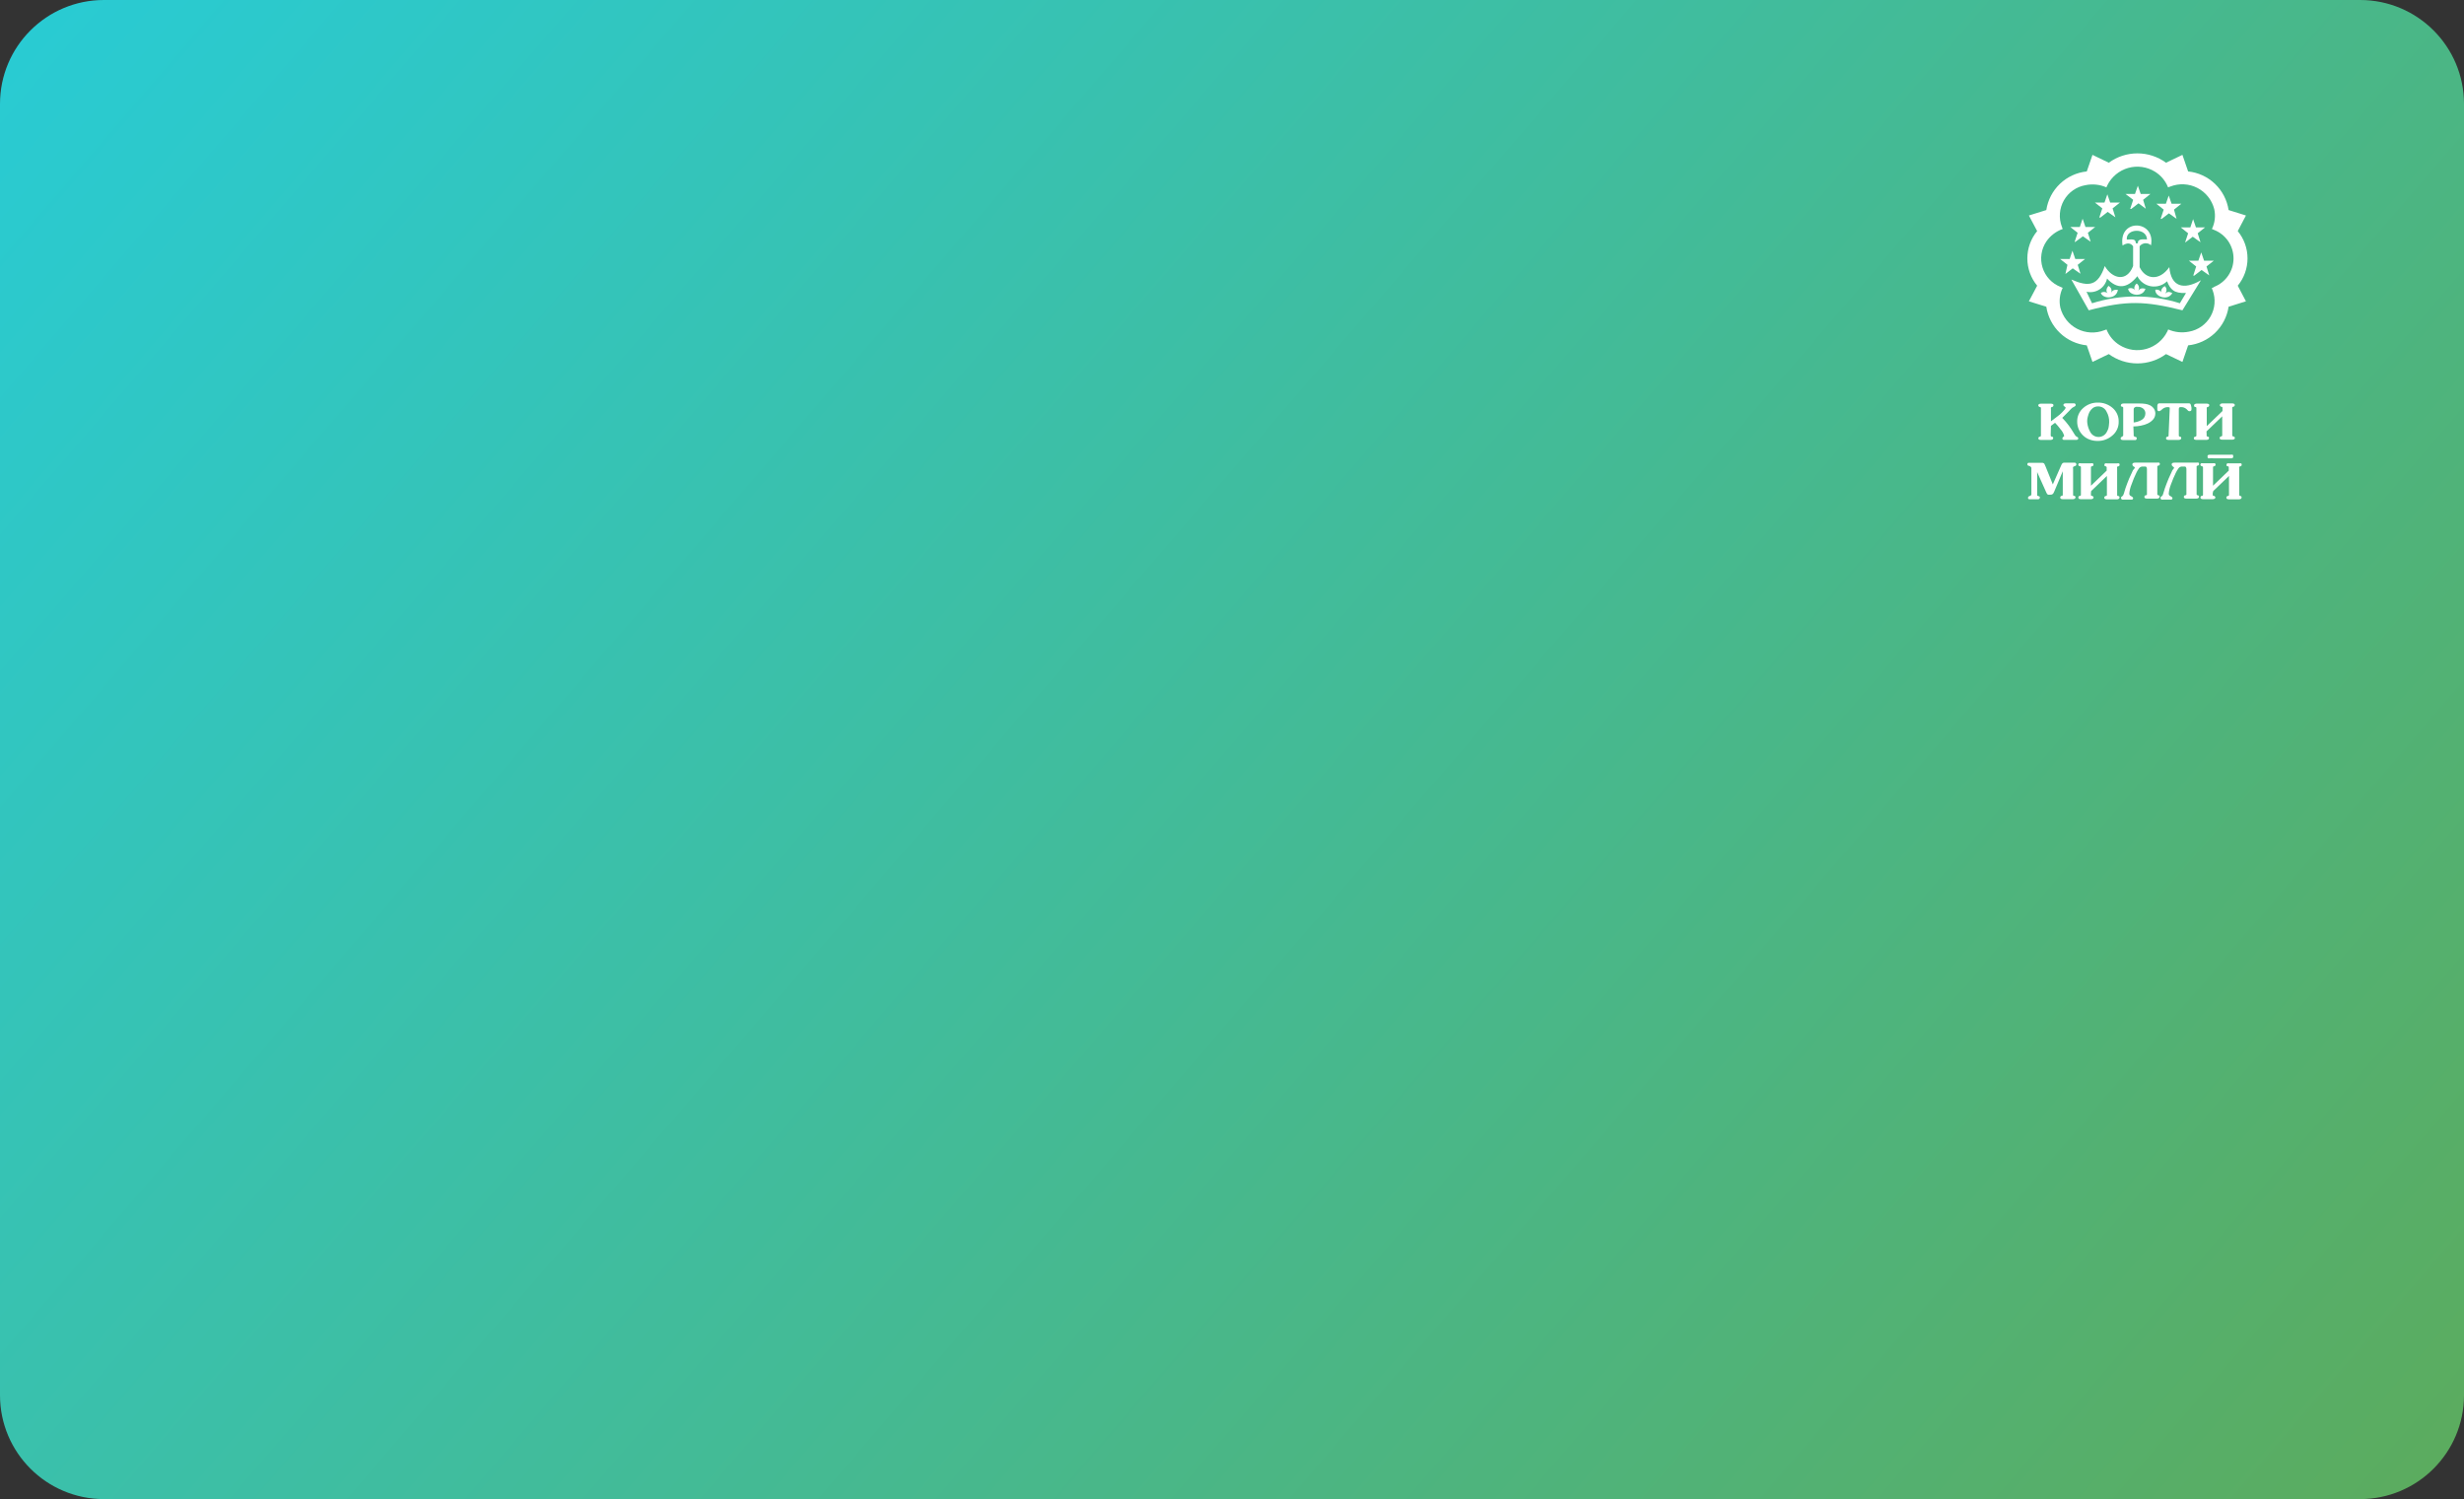 <svg width="332" height="202" viewBox="0 0 332 202" fill="none" xmlns="http://www.w3.org/2000/svg">
<rect x="0" y="0" width="332" height="202" fill="#333333" stroke="none"/>
<path d="M0 14C0 6.268 6.268 0 14 0H318C325.732 0 332 6.268 332 14V188C332 195.732 325.732 202 318 202H14C6.268 202 0 195.732 0 188V14Z" fill="url(#paint0_linear_150_4762)"/>
<path fill-rule="evenodd" clip-rule="evenodd" d="M276.315 58.46V58.727C276.337 58.775 276.375 58.813 276.423 58.836C276.46 58.829 276.497 58.832 276.532 58.846C276.569 58.865 276.603 58.892 276.63 58.924C276.652 58.982 276.652 59.046 276.63 59.104C276.626 59.131 276.614 59.156 276.597 59.176C276.58 59.197 276.557 59.213 276.532 59.222C276.456 59.263 276.371 59.283 276.285 59.281H274.994C274.906 59.283 274.819 59.266 274.738 59.231C274.707 59.214 274.683 59.188 274.667 59.156C274.651 59.124 274.645 59.089 274.65 59.053C274.648 59.024 274.653 58.994 274.665 58.966C274.677 58.939 274.696 58.914 274.719 58.895C274.749 58.871 274.782 58.851 274.818 58.837C274.843 58.828 274.871 58.828 274.896 58.837C274.939 58.81 274.973 58.773 274.995 58.728V55.102C275.001 55.05 275.001 54.997 274.995 54.944C274.985 54.921 274.97 54.9 274.952 54.883C274.933 54.866 274.911 54.853 274.886 54.846H274.808L274.69 54.757C274.673 54.741 274.659 54.721 274.651 54.699C274.642 54.676 274.639 54.653 274.641 54.629C274.636 54.593 274.643 54.556 274.661 54.524C274.679 54.492 274.706 54.467 274.74 54.453C274.816 54.413 274.9 54.393 274.986 54.394H276.335C276.42 54.393 276.504 54.41 276.582 54.443C276.651 54.443 276.68 54.531 276.68 54.631C276.681 54.659 276.676 54.687 276.664 54.713C276.652 54.738 276.634 54.761 276.612 54.778L276.513 54.847H276.434C276.398 54.865 276.367 54.892 276.346 54.926C276.328 54.983 276.328 55.045 276.346 55.102V56.771L277.509 55.882L277.845 55.566L278.101 55.29C278.203 55.197 278.28 55.082 278.328 54.954C278.328 54.895 278.279 54.836 278.181 54.778C278.137 54.761 278.098 54.731 278.07 54.692C278.042 54.654 278.026 54.608 278.023 54.56C278.024 54.528 278.033 54.495 278.05 54.468C278.068 54.44 278.093 54.417 278.122 54.402C278.193 54.37 278.271 54.353 278.349 54.353H279.512C279.562 54.366 279.605 54.396 279.636 54.437C279.666 54.479 279.682 54.529 279.68 54.58C279.678 54.608 279.669 54.634 279.656 54.658C279.642 54.682 279.623 54.703 279.601 54.718C279.559 54.766 279.504 54.8 279.443 54.817C279.282 54.894 279.138 55.001 279.019 55.133L278.782 55.39L277.866 56.309C278.185 56.633 278.482 56.98 278.753 57.346C279 57.681 279.246 58.066 279.502 58.491L279.631 58.689C279.683 58.756 279.751 58.81 279.828 58.847L279.974 58.935C280.011 58.979 280.029 59.036 280.023 59.093C280.023 59.172 279.965 59.232 279.856 59.27H278.328C278.233 59.283 278.137 59.283 278.042 59.27C277.996 59.262 277.954 59.238 277.925 59.201C277.896 59.165 277.881 59.119 277.884 59.072C277.889 59.033 277.902 58.995 277.922 58.961C277.942 58.927 277.969 58.898 278.001 58.875C278.09 58.816 278.13 58.766 278.13 58.736C278.038 58.4 277.865 58.092 277.627 57.838C277.405 57.53 277.161 57.24 276.897 56.968L276.345 57.383L276.315 58.46Z" fill="white"/>
<path fill-rule="evenodd" clip-rule="evenodd" d="M284.19 56.922C284.213 56.42 284.094 55.922 283.845 55.485C283.745 55.264 283.582 55.078 283.377 54.95C283.171 54.822 282.933 54.757 282.691 54.764C282.446 54.761 282.205 54.834 282.001 54.971C281.811 55.117 281.653 55.303 281.538 55.514C281.444 55.706 281.371 55.908 281.321 56.117C281.235 56.404 281.208 56.706 281.243 57.005C281.292 57.41 281.419 57.803 281.617 58.161C281.719 58.376 281.881 58.558 282.082 58.686C282.284 58.813 282.517 58.881 282.756 58.881C282.994 58.881 283.227 58.813 283.429 58.686C283.631 58.558 283.792 58.376 283.894 58.161C284.112 57.744 284.136 57.623 284.19 56.922ZM280.68 58.685C280.427 58.445 280.225 58.156 280.088 57.834C279.95 57.514 279.88 57.168 279.881 56.819C279.872 56.471 279.94 56.127 280.08 55.809C280.22 55.492 280.428 55.209 280.69 54.982C281.231 54.496 281.936 54.235 282.662 54.251C283.383 54.236 284.084 54.485 284.634 54.952C284.904 55.181 285.12 55.467 285.265 55.79C285.41 56.113 285.481 56.464 285.472 56.819C285.481 57.171 285.411 57.522 285.265 57.843C285.12 58.164 284.904 58.449 284.634 58.675C284.077 59.168 283.355 59.432 282.613 59.416C282.249 59.418 281.889 59.354 281.548 59.228C281.224 59.109 280.928 58.924 280.68 58.685Z" fill="white"/>
<path fill-rule="evenodd" clip-rule="evenodd" d="M287.491 56.927C287.858 56.891 288.213 56.78 288.536 56.601C288.694 56.52 288.827 56.397 288.92 56.245C289.014 56.094 289.065 55.92 289.068 55.742C289.076 55.617 289.056 55.491 289.008 55.374C288.96 55.258 288.886 55.154 288.792 55.071C288.581 54.899 288.315 54.811 288.043 54.824H287.767C287.703 54.845 287.643 54.879 287.591 54.922C287.562 54.949 287.538 54.98 287.521 55.016C287.504 55.052 287.495 55.09 287.493 55.13V56.908L287.491 56.927ZM287.491 58.468V58.715L287.549 58.794L287.725 58.873C287.76 58.873 287.793 58.882 287.823 58.899C287.852 58.917 287.876 58.942 287.893 58.971C287.902 58.993 287.907 59.017 287.907 59.041C287.907 59.065 287.902 59.088 287.893 59.11C287.894 59.153 287.88 59.196 287.853 59.23C287.826 59.264 287.789 59.288 287.746 59.297C287.658 59.306 287.569 59.306 287.48 59.297H286.08C285.992 59.299 285.905 59.282 285.824 59.248C285.793 59.231 285.768 59.204 285.753 59.173C285.737 59.141 285.731 59.105 285.736 59.07C285.734 59.04 285.739 59.01 285.751 58.983C285.763 58.955 285.782 58.931 285.805 58.912L285.904 58.853L285.982 58.804C286.021 58.777 286.054 58.743 286.081 58.705V55.072C286.088 55.019 286.088 54.966 286.081 54.914C286.071 54.889 286.056 54.867 286.038 54.848C286.019 54.83 285.997 54.815 285.972 54.805H285.894L285.776 54.726C285.767 54.706 285.763 54.684 285.763 54.662C285.763 54.639 285.767 54.618 285.776 54.597C285.773 54.563 285.781 54.528 285.799 54.498C285.816 54.467 285.843 54.444 285.875 54.429C285.951 54.39 286.036 54.37 286.122 54.371H288.32C288.564 54.37 288.808 54.386 289.05 54.42C289.276 54.449 289.496 54.516 289.701 54.617C289.905 54.721 290.081 54.874 290.213 55.062C290.344 55.257 290.413 55.488 290.411 55.723C290.409 56.026 290.297 56.318 290.095 56.543C289.889 56.771 289.637 56.953 289.356 57.077C289.063 57.208 288.755 57.304 288.439 57.363C288.114 57.428 287.784 57.461 287.453 57.462L287.491 58.468Z" fill="white"/>
<path fill-rule="evenodd" clip-rule="evenodd" d="M292.344 55.222V55.133C292.359 55.062 292.359 54.988 292.344 54.916C292.267 54.88 292.183 54.86 292.097 54.858C291.817 54.853 291.546 54.956 291.338 55.144C291.23 55.264 291.095 55.355 290.944 55.41C290.768 55.41 290.678 55.331 290.678 55.154V54.737C290.672 54.708 290.672 54.678 290.678 54.649C290.69 54.56 290.723 54.475 290.776 54.402C290.809 54.374 290.85 54.357 290.893 54.353H294.956C295.012 54.353 295.067 54.37 295.114 54.402C295.167 54.476 295.204 54.56 295.222 54.649L295.281 54.936V55.153C295.281 55.329 295.193 55.41 295.015 55.41C294.837 55.41 294.818 55.322 294.62 55.133C294.414 54.944 294.141 54.844 293.861 54.857C293.778 54.847 293.694 54.868 293.625 54.915C293.59 54.982 293.573 55.057 293.575 55.133V58.727C293.598 58.775 293.636 58.814 293.684 58.836H293.763L293.891 58.924C293.908 58.965 293.908 59.012 293.891 59.053C293.892 59.087 293.883 59.121 293.865 59.15C293.848 59.18 293.823 59.204 293.793 59.221C293.717 59.262 293.632 59.282 293.546 59.279H292.197C292.109 59.281 292.022 59.264 291.941 59.23C291.91 59.213 291.886 59.187 291.87 59.155C291.854 59.124 291.848 59.088 291.853 59.054C291.851 59.024 291.856 58.994 291.868 58.966C291.88 58.939 291.898 58.914 291.922 58.895L292.02 58.837H292.099C292.144 58.813 292.179 58.775 292.198 58.728V58.57L292.344 55.222Z" fill="white"/>
<path fill-rule="evenodd" clip-rule="evenodd" d="M297.321 58.456V58.722C297.343 58.77 297.381 58.808 297.429 58.831H297.508L297.636 58.919C297.653 58.96 297.653 59.006 297.636 59.047C297.637 59.082 297.628 59.115 297.61 59.145C297.593 59.175 297.568 59.199 297.538 59.215C297.462 59.256 297.377 59.276 297.291 59.274H295.942C295.854 59.276 295.766 59.259 295.685 59.224C295.655 59.207 295.63 59.181 295.614 59.149C295.598 59.117 295.592 59.082 295.597 59.047C295.595 59.017 295.601 58.987 295.613 58.959C295.625 58.932 295.643 58.907 295.666 58.889L295.765 58.83H295.844C295.888 58.806 295.923 58.768 295.942 58.721V55.098C295.948 55.045 295.948 54.992 295.942 54.94C295.932 54.916 295.918 54.895 295.899 54.879C295.88 54.861 295.858 54.849 295.834 54.841H295.752L295.635 54.753C295.626 54.733 295.621 54.711 295.621 54.689C295.621 54.666 295.626 54.645 295.635 54.624C295.63 54.588 295.637 54.551 295.654 54.519C295.672 54.487 295.7 54.461 295.734 54.447C295.81 54.407 295.895 54.387 295.98 54.388H297.33C297.415 54.386 297.499 54.403 297.576 54.437C297.645 54.437 297.675 54.525 297.675 54.625C297.676 54.653 297.67 54.681 297.658 54.707C297.646 54.732 297.628 54.755 297.606 54.772L297.507 54.841H297.428C297.392 54.859 297.362 54.886 297.34 54.92C297.323 54.977 297.323 55.039 297.34 55.096V57.418L299.46 55.383V55.068C299.467 55.016 299.467 54.962 299.46 54.91C299.45 54.887 299.435 54.866 299.417 54.849C299.398 54.832 299.376 54.819 299.352 54.811H299.273L299.156 54.723C299.138 54.707 299.125 54.687 299.116 54.665C299.108 54.642 299.104 54.618 299.106 54.595C299.102 54.557 299.111 54.52 299.13 54.488C299.15 54.456 299.18 54.431 299.215 54.418C299.287 54.379 299.369 54.358 299.452 54.36H300.763C300.851 54.359 300.938 54.376 301.019 54.409C301.048 54.426 301.072 54.45 301.089 54.478C301.106 54.507 301.116 54.539 301.118 54.572C301.12 54.605 301.114 54.638 301.1 54.668C301.086 54.698 301.065 54.725 301.039 54.745L300.94 54.814H300.862C300.825 54.832 300.795 54.859 300.774 54.893C300.76 54.951 300.76 55.012 300.774 55.071V58.695C300.792 58.742 300.827 58.781 300.872 58.804H300.951C300.999 58.825 301.043 58.855 301.079 58.892C301.096 58.909 301.109 58.929 301.118 58.951C301.126 58.973 301.13 58.997 301.129 59.02C301.127 59.056 301.116 59.09 301.097 59.119C301.078 59.149 301.051 59.173 301.02 59.189C300.944 59.23 300.859 59.25 300.774 59.247H299.424C299.339 59.249 299.255 59.233 299.178 59.198C299.144 59.183 299.116 59.158 299.098 59.126C299.08 59.094 299.073 59.057 299.079 59.02C299.077 58.99 299.082 58.96 299.094 58.933C299.106 58.905 299.125 58.881 299.148 58.862L299.247 58.803H299.325C299.37 58.78 299.405 58.741 299.424 58.695V56.097L297.304 58.132L297.321 58.456Z" fill="white"/>
<path fill-rule="evenodd" clip-rule="evenodd" d="M277.734 62.687C277.773 62.583 277.833 62.489 277.91 62.41C277.997 62.352 278.102 62.328 278.206 62.341H279.526C279.558 62.34 279.59 62.345 279.62 62.356C279.65 62.367 279.677 62.385 279.7 62.407C279.723 62.429 279.741 62.456 279.754 62.485C279.766 62.514 279.773 62.546 279.773 62.578C279.772 62.612 279.764 62.646 279.749 62.677C279.734 62.708 279.712 62.735 279.685 62.756L279.497 62.835C279.463 62.838 279.429 62.85 279.4 62.869C279.371 62.888 279.347 62.913 279.329 62.944C279.311 63.018 279.311 63.096 279.329 63.171V66.716C279.329 66.716 279.329 66.785 279.438 66.815H279.517C279.564 66.841 279.608 66.874 279.645 66.914C279.659 66.952 279.659 66.993 279.645 67.031C279.645 67.068 279.635 67.104 279.616 67.135C279.596 67.166 279.569 67.191 279.536 67.207C279.464 67.248 279.382 67.268 279.3 67.266H277.939C277.854 67.268 277.77 67.251 277.693 67.217C277.659 67.199 277.632 67.172 277.614 67.138C277.597 67.105 277.59 67.067 277.594 67.029C277.598 66.97 277.623 66.914 277.663 66.871L277.762 66.812H277.841C277.863 66.804 277.884 66.791 277.901 66.774C277.918 66.757 277.931 66.736 277.939 66.714V63.496L276.795 66.222L276.667 66.479C276.623 66.541 276.563 66.59 276.494 66.621C276.425 66.652 276.348 66.664 276.273 66.655C276.161 66.671 276.049 66.671 275.937 66.655C275.849 66.594 275.78 66.508 275.74 66.408L274.488 63.614V66.774L274.664 66.853C274.699 66.852 274.734 66.861 274.765 66.878C274.796 66.895 274.822 66.921 274.84 66.952C274.849 66.972 274.853 66.994 274.853 67.016C274.853 67.038 274.849 67.06 274.84 67.08C274.84 67.179 274.781 67.238 274.664 67.278H273.432C273.407 67.278 273.382 67.272 273.359 67.262C273.336 67.252 273.316 67.237 273.299 67.219C273.282 67.2 273.27 67.178 273.262 67.154C273.255 67.13 273.253 67.105 273.256 67.08C273.255 67.032 273.271 66.984 273.299 66.945C273.327 66.906 273.367 66.877 273.413 66.862L273.63 66.774C273.666 66.739 273.694 66.695 273.709 66.646C273.714 66.613 273.714 66.58 273.709 66.547C273.709 66.547 273.709 66.478 273.709 66.448V63.032C273.694 62.983 273.667 62.939 273.63 62.904C273.566 62.85 273.493 62.811 273.413 62.786L273.246 62.727C273.218 62.71 273.195 62.685 273.181 62.655C273.167 62.626 273.162 62.592 273.167 62.56C273.165 62.516 273.177 62.473 273.202 62.437C273.227 62.401 273.263 62.375 273.305 62.362H275.119C275.181 62.355 275.244 62.364 275.302 62.386C275.361 62.408 275.413 62.444 275.454 62.49C275.454 62.49 275.523 62.637 275.612 62.836L276.598 65.275L277.734 62.687Z" fill="white"/>
<path fill-rule="evenodd" clip-rule="evenodd" d="M281.733 66.439V66.716C281.733 66.716 281.733 66.785 281.831 66.814H281.91C281.957 66.841 282 66.874 282.038 66.913C282.055 66.927 282.069 66.945 282.077 66.966C282.086 66.986 282.089 67.008 282.087 67.031C282.088 67.067 282.078 67.103 282.059 67.135C282.04 67.166 282.012 67.192 281.979 67.208C281.904 67.249 281.819 67.27 281.733 67.267H280.383C280.299 67.269 280.214 67.252 280.137 67.218C280.103 67.2 280.076 67.173 280.059 67.139C280.041 67.106 280.034 67.068 280.038 67.03C280.038 67.001 280.044 66.971 280.056 66.944C280.067 66.916 280.085 66.892 280.107 66.872L280.206 66.813H280.285C280.307 66.805 280.328 66.792 280.345 66.775C280.362 66.758 280.375 66.737 280.383 66.715V63.091C280.394 63.036 280.394 62.979 280.383 62.924C280.383 62.924 280.383 62.855 280.275 62.825H280.196L280.078 62.746C280.059 62.722 280.044 62.695 280.036 62.665C280.028 62.635 280.027 62.604 280.033 62.574C280.038 62.544 280.051 62.515 280.069 62.49C280.087 62.465 280.11 62.444 280.137 62.43C280.215 62.414 280.296 62.414 280.374 62.43H281.723C281.808 62.413 281.895 62.413 281.98 62.43C282.013 62.447 282.041 62.475 282.058 62.508C282.076 62.542 282.083 62.58 282.078 62.617C282.076 62.677 282.052 62.733 282.009 62.776L281.901 62.834H281.822C281.788 62.855 281.758 62.882 281.734 62.913C281.722 62.975 281.722 63.039 281.734 63.101V65.452L283.854 63.417V63.101C283.865 63.046 283.865 62.989 283.854 62.933C283.825 62.893 283.788 62.86 283.746 62.834H283.677L283.548 62.755C283.536 62.71 283.536 62.662 283.548 62.617C283.549 62.581 283.559 62.545 283.578 62.514C283.597 62.482 283.624 62.457 283.657 62.441C283.738 62.424 283.822 62.424 283.903 62.441H285.253C285.334 62.424 285.418 62.424 285.499 62.441C285.568 62.441 285.598 62.529 285.598 62.629C285.599 62.658 285.594 62.688 285.582 62.715C285.57 62.743 285.552 62.767 285.529 62.787L285.43 62.845H285.352C285.314 62.861 285.283 62.889 285.264 62.924C285.247 62.986 285.247 63.05 285.264 63.112V66.736C285.264 66.736 285.264 66.805 285.372 66.835H285.451C285.499 66.861 285.542 66.894 285.579 66.934C285.579 66.934 285.579 66.993 285.579 67.051C285.579 67.088 285.569 67.124 285.55 67.155C285.531 67.186 285.503 67.211 285.471 67.228C285.399 67.269 285.317 67.29 285.234 67.287H283.884C283.796 67.289 283.709 67.272 283.628 67.237C283.595 67.219 283.567 67.192 283.55 67.159C283.532 67.125 283.525 67.087 283.529 67.049C283.534 66.99 283.558 66.934 283.599 66.891L283.707 66.832H283.776C283.823 66.814 283.862 66.779 283.885 66.734V64.136L281.765 66.171L281.733 66.439Z" fill="white"/>
<path fill-rule="evenodd" clip-rule="evenodd" d="M287.64 63.051C287.64 62.982 287.64 62.923 287.473 62.854C287.424 62.823 287.384 62.781 287.357 62.731C287.329 62.681 287.315 62.624 287.315 62.567C287.315 62.42 287.443 62.34 287.709 62.34H290.667C290.752 62.323 290.839 62.323 290.924 62.34C290.957 62.358 290.985 62.385 291.002 62.419C291.02 62.452 291.027 62.49 291.022 62.528C291.022 62.558 291.014 62.588 291.001 62.616C290.987 62.643 290.967 62.667 290.943 62.686L290.845 62.745H290.766C290.732 62.765 290.702 62.792 290.678 62.824C290.666 62.886 290.666 62.949 290.678 63.011V66.636C290.705 66.674 290.738 66.707 290.777 66.735H290.855C290.905 66.758 290.949 66.791 290.984 66.833C290.992 66.852 290.997 66.872 290.997 66.892C290.997 66.912 290.992 66.933 290.984 66.951C290.984 66.988 290.974 67.024 290.955 67.055C290.936 67.087 290.908 67.112 290.875 67.129C290.8 67.17 290.715 67.19 290.629 67.187H289.279C289.194 67.189 289.11 67.173 289.033 67.138C288.999 67.12 288.972 67.093 288.954 67.059C288.937 67.026 288.93 66.988 288.934 66.95C288.934 66.921 288.939 66.891 288.951 66.864C288.963 66.836 288.981 66.812 289.003 66.792L289.102 66.733H289.181C289.203 66.725 289.224 66.712 289.241 66.695C289.258 66.678 289.271 66.657 289.279 66.635V63.248C289.293 63.129 289.262 63.009 289.191 62.912L289.093 62.863C288.988 62.85 288.882 62.85 288.777 62.863H288.639C288.55 62.871 288.464 62.9 288.387 62.946C288.311 62.992 288.245 63.054 288.195 63.129C288.067 63.306 287.955 63.495 287.86 63.692C287.611 64.202 287.394 64.726 287.209 65.263C287.039 65.668 286.936 66.098 286.904 66.537C286.909 66.611 286.936 66.681 286.981 66.739C287.027 66.798 287.089 66.841 287.16 66.862C287.328 66.951 287.417 67.039 287.417 67.129C287.418 67.172 287.404 67.215 287.377 67.249C287.35 67.283 287.312 67.307 287.27 67.317H286.191C286.109 67.331 286.026 67.331 285.944 67.317C285.903 67.306 285.866 67.281 285.839 67.248C285.813 67.214 285.798 67.172 285.797 67.129C285.783 67.091 285.783 67.049 285.797 67.011C285.825 66.962 285.866 66.922 285.915 66.894C285.981 66.849 286.037 66.792 286.082 66.726L286.181 66.469C286.312 65.99 286.47 65.518 286.654 65.057C286.723 64.869 286.812 64.662 286.901 64.445L287.256 63.674L287.402 63.348C287.498 63.265 287.578 63.164 287.639 63.052L287.64 63.051Z" fill="white"/>
<path fill-rule="evenodd" clip-rule="evenodd" d="M292.936 63.052C292.936 62.983 292.877 62.923 292.769 62.854C292.72 62.824 292.68 62.782 292.653 62.731C292.625 62.681 292.611 62.625 292.611 62.568C292.611 62.421 292.739 62.34 293.005 62.34H295.963C296.045 62.323 296.129 62.323 296.21 62.34C296.279 62.34 296.308 62.429 296.308 62.528C296.31 62.558 296.304 62.588 296.292 62.615C296.28 62.643 296.262 62.667 296.24 62.686L296.141 62.745H296.062C296.028 62.766 295.998 62.792 295.974 62.824C295.962 62.886 295.962 62.95 295.974 63.012V66.636C295.998 66.681 296.036 66.716 296.083 66.735H296.161C296.211 66.758 296.255 66.792 296.29 66.834C296.29 66.834 296.29 66.893 296.29 66.951C296.292 66.987 296.284 67.023 296.266 67.054C296.249 67.085 296.223 67.111 296.191 67.128C296.116 67.169 296.031 67.189 295.945 67.186H294.595C294.507 67.187 294.42 67.171 294.339 67.137C294.308 67.117 294.284 67.089 294.268 67.056C294.253 67.023 294.247 66.986 294.251 66.949C294.25 66.92 294.256 66.89 294.268 66.863C294.28 66.835 294.298 66.811 294.32 66.791L294.419 66.733H294.497C294.542 66.714 294.577 66.678 294.596 66.634V63.248C294.61 63.129 294.579 63.009 294.508 62.912L294.409 62.863C294.305 62.85 294.199 62.85 294.094 62.863H293.947C293.86 62.874 293.776 62.903 293.701 62.949C293.627 62.995 293.562 63.057 293.514 63.13C293.385 63.307 293.273 63.495 293.178 63.693C292.93 64.204 292.709 64.728 292.518 65.263C292.352 65.67 292.251 66.101 292.216 66.539C292.221 66.613 292.248 66.684 292.294 66.742C292.34 66.8 292.402 66.843 292.473 66.865C292.64 66.953 292.719 67.041 292.719 67.132C292.721 67.174 292.708 67.215 292.683 67.249C292.658 67.284 292.622 67.308 292.581 67.319H291.506C291.425 67.335 291.341 67.335 291.26 67.319C291.218 67.308 291.182 67.284 291.155 67.25C291.129 67.216 291.114 67.174 291.113 67.131C291.099 67.093 291.099 67.052 291.113 67.014C291.141 66.965 291.182 66.924 291.23 66.896C291.296 66.851 291.353 66.794 291.398 66.728L291.486 66.472C291.62 65.992 291.781 65.521 291.969 65.059C292.038 64.872 292.116 64.665 292.216 64.447L292.571 63.677L292.717 63.351C292.806 63.265 292.88 63.165 292.934 63.055L292.936 63.052Z" fill="white"/>
<path fill-rule="evenodd" clip-rule="evenodd" d="M297.819 61.755C297.724 61.769 297.628 61.769 297.533 61.755C297.474 61.755 297.445 61.647 297.445 61.538C297.445 61.43 297.445 61.35 297.514 61.321C297.6 61.283 297.695 61.266 297.79 61.272H300.521C300.619 61.258 300.719 61.258 300.817 61.272C300.875 61.272 300.905 61.36 300.905 61.469C300.905 61.578 300.905 61.677 300.826 61.706C300.742 61.755 300.646 61.775 300.55 61.765L297.819 61.755ZM298.144 66.436V66.712C298.144 66.712 298.144 66.781 298.243 66.811H298.322C298.369 66.838 298.412 66.871 298.45 66.91C298.467 66.924 298.48 66.942 298.489 66.962C298.498 66.983 298.501 67.005 298.499 67.027C298.5 67.064 298.49 67.1 298.471 67.132C298.451 67.163 298.424 67.188 298.391 67.205C298.316 67.246 298.231 67.266 298.145 67.264H296.833C296.749 67.266 296.664 67.249 296.587 67.214C296.553 67.197 296.526 67.169 296.509 67.136C296.491 67.102 296.484 67.064 296.488 67.027C296.488 66.997 296.494 66.967 296.506 66.94C296.518 66.913 296.535 66.888 296.557 66.868L296.656 66.81H296.735C296.757 66.801 296.778 66.788 296.795 66.771C296.812 66.754 296.825 66.734 296.833 66.711V63.089C296.839 63.033 296.839 62.977 296.833 62.921C296.804 62.881 296.767 62.847 296.725 62.822H296.646L296.529 62.743C296.509 62.719 296.494 62.692 296.486 62.662C296.478 62.632 296.477 62.601 296.483 62.571C296.488 62.541 296.501 62.512 296.519 62.487C296.537 62.462 296.56 62.442 296.587 62.427C296.665 62.411 296.746 62.411 296.824 62.427H298.173C298.258 62.41 298.345 62.41 298.43 62.427C298.463 62.444 298.491 62.472 298.508 62.505C298.526 62.539 298.533 62.577 298.528 62.615C298.526 62.674 298.501 62.73 298.459 62.773L298.351 62.831H298.272C298.238 62.852 298.208 62.879 298.184 62.91C298.172 62.972 298.172 63.036 298.184 63.098V65.449L300.304 63.414V63.098C300.315 63.043 300.315 62.986 300.304 62.93C300.304 62.93 300.304 62.861 300.195 62.831H300.126L299.998 62.752C299.986 62.707 299.986 62.659 299.998 62.614C299.998 62.577 300.008 62.542 300.028 62.511C300.047 62.479 300.074 62.454 300.107 62.438C300.188 62.421 300.272 62.421 300.353 62.438H301.703C301.784 62.421 301.868 62.421 301.949 62.438C302.018 62.438 302.048 62.526 302.048 62.626C302.049 62.655 302.043 62.685 302.031 62.712C302.019 62.74 302.001 62.764 301.979 62.784L301.88 62.842H301.801C301.764 62.858 301.733 62.886 301.713 62.921C301.697 62.983 301.697 63.047 301.713 63.109V66.733C301.742 66.773 301.779 66.807 301.822 66.832H301.901C301.948 66.858 301.992 66.891 302.029 66.931C302.029 66.931 302.029 66.99 302.029 67.048C302.029 67.085 302.019 67.121 302 67.152C301.98 67.183 301.953 67.208 301.92 67.225C301.849 67.266 301.766 67.286 301.684 67.283H300.334C300.246 67.286 300.158 67.269 300.078 67.234C300.044 67.216 300.017 67.189 299.999 67.155C299.982 67.122 299.975 67.084 299.979 67.046C299.983 66.987 300.008 66.931 300.048 66.888L300.157 66.829H300.226C300.273 66.811 300.311 66.776 300.334 66.731V64.133L298.215 66.168L298.144 66.436Z" fill="white"/>
<path fill-rule="evenodd" clip-rule="evenodd" d="M298.329 38.655C299.1 38.354 299.763 37.827 300.23 37.142C300.697 36.458 300.947 35.648 300.947 34.819C300.947 33.989 300.697 33.179 300.23 32.495C299.763 31.81 299.1 31.283 298.329 30.982L298.033 30.853C298.436 30.026 298.547 29.086 298.349 28.187C298.195 27.576 297.912 27.004 297.521 26.511C297.129 26.017 296.638 25.612 296.078 25.324C295.518 25.035 294.904 24.869 294.276 24.837C293.647 24.804 293.019 24.906 292.432 25.135L292.127 25.244C291.781 24.373 291.166 23.636 290.372 23.14C289.838 22.808 289.24 22.59 288.617 22.502C287.994 22.414 287.359 22.458 286.754 22.63C286.149 22.802 285.586 23.099 285.102 23.501C284.618 23.904 284.223 24.403 283.943 24.968L283.815 25.244C282.934 24.86 281.956 24.757 281.015 24.948C280.406 25.051 279.827 25.289 279.321 25.644C278.815 25.999 278.394 26.462 278.088 26.999C277.782 27.537 277.6 28.136 277.553 28.753C277.507 29.37 277.598 29.99 277.82 30.567L277.928 30.854C277.036 31.167 276.266 31.754 275.728 32.533C275.384 33.043 275.159 33.624 275.07 34.233C274.981 34.843 275.029 35.464 275.212 36.052C275.395 36.64 275.707 37.179 276.126 37.63C276.544 38.08 277.059 38.431 277.631 38.656L277.927 38.784C277.528 39.616 277.417 40.558 277.611 41.46C277.768 42.07 278.052 42.639 278.444 43.131C278.836 43.622 279.328 44.025 279.887 44.313C280.446 44.6 281.059 44.766 281.687 44.798C282.314 44.831 282.942 44.73 283.527 44.502L283.833 44.394C284.176 45.266 284.792 46.005 285.588 46.497C286.122 46.83 286.719 47.048 287.342 47.137C287.964 47.225 288.599 47.183 289.204 47.012C289.809 46.841 290.372 46.545 290.856 46.143C291.341 45.742 291.736 45.243 292.017 44.68L292.145 44.394C293.026 44.777 294.004 44.88 294.945 44.69C295.549 44.584 296.122 44.346 296.623 43.993C297.124 43.64 297.541 43.181 297.845 42.648C298.149 42.116 298.333 41.523 298.382 40.911C298.431 40.3 298.345 39.684 298.13 39.11L298.013 38.823L298.309 38.695L298.329 38.655ZM281.173 23.101L281.942 20.868L284.141 21.926C285.26 21.107 286.61 20.666 287.996 20.666C289.382 20.666 290.732 21.107 291.851 21.926L294.06 20.868L294.829 23.101C296.185 23.241 297.456 23.828 298.443 24.77C299.43 25.712 300.077 26.956 300.282 28.305L302.619 29.036L301.514 31.14C302.366 32.176 302.832 33.477 302.832 34.819C302.832 36.161 302.366 37.461 301.514 38.497L302.619 40.601L300.282 41.332C300.077 42.682 299.431 43.925 298.444 44.867C297.457 45.809 296.185 46.396 294.829 46.536L294.06 48.769L291.851 47.712C290.732 48.53 289.382 48.971 287.996 48.971C286.61 48.971 285.26 48.53 284.141 47.712L281.942 48.769L281.173 46.536C279.817 46.396 278.545 45.809 277.559 44.867C276.572 43.925 275.925 42.682 275.72 41.332L273.373 40.601L274.488 38.497C273.633 37.463 273.165 36.162 273.165 34.819C273.165 33.475 273.633 32.174 274.488 31.14L273.373 29.036L275.72 28.305C275.925 26.956 276.571 25.712 277.558 24.77C278.545 23.828 279.817 23.241 281.173 23.101Z" fill="white"/>
<path fill-rule="evenodd" clip-rule="evenodd" d="M299.974 28.563L302.143 29.245L301.157 31.22C300.796 30.82 300.385 30.468 299.934 30.173C300.034 29.656 300.061 29.127 300.013 28.603L299.974 28.563ZM301.118 38.439L302.104 40.414L299.935 41.096C299.982 40.571 299.956 40.042 299.856 39.525C300.309 39.234 300.72 38.882 301.078 38.479L301.118 38.439ZM294.59 46.201L293.871 48.265L291.839 47.278C292.259 46.941 292.63 46.549 292.944 46.112C293.484 46.208 294.034 46.234 294.58 46.191L294.59 46.201ZM284.218 47.288L282.177 48.276L281.467 46.212C282.017 46.26 282.57 46.233 283.113 46.133C283.424 46.573 283.796 46.965 284.218 47.298V47.288ZM276.073 41.087L273.904 40.405L274.939 38.43C275.298 38.833 275.709 39.185 276.162 39.477C276.054 39.993 276.025 40.522 276.074 41.047L276.073 41.087ZM274.939 31.211L273.904 29.236L276.073 28.554C276.024 29.079 276.053 29.608 276.161 30.125C275.71 30.419 275.299 30.771 274.939 31.171L274.939 31.211ZM281.467 23.439L282.177 21.375L284.218 22.362C283.796 22.696 283.424 23.088 283.114 23.527C282.57 23.432 282.017 23.405 281.467 23.448V23.439ZM291.84 22.351L293.871 21.364L294.591 23.428C294.041 23.385 293.487 23.411 292.944 23.507C292.628 23.072 292.257 22.68 291.84 22.341V22.351Z" fill="white"/>
<path fill-rule="evenodd" clip-rule="evenodd" d="M281.113 39.265L281.883 40.865C285.732 39.644 289.865 39.644 293.714 40.865L294.543 39.482C292.906 39.541 292.442 39.018 291.989 37.902C291.704 38.177 291.36 38.38 290.982 38.497C290.604 38.614 290.205 38.64 289.815 38.574C289.426 38.507 289.057 38.35 288.74 38.115C288.422 37.88 288.163 37.574 287.986 37.221C286.615 38.919 285.254 38.988 283.904 37.537C283.839 37.835 283.717 38.118 283.543 38.369C283.369 38.62 283.148 38.834 282.892 38.999C282.635 39.164 282.349 39.277 282.049 39.331C281.748 39.386 281.441 39.38 281.143 39.315L281.113 39.265ZM286.566 32.263C286.419 30.772 289.238 30.644 289.287 32.263C288.853 32.263 287.986 32.116 288.065 32.787H287.779C287.779 32.135 287.266 32.273 286.566 32.283V32.263ZM289.849 33.073C289.744 32.97 289.618 32.89 289.479 32.839C289.341 32.788 289.193 32.767 289.046 32.777C288.899 32.788 288.756 32.829 288.626 32.899C288.495 32.968 288.382 33.065 288.292 33.182V35.996C289.041 37.606 290.904 37.972 292.295 35.996C292.522 38.604 294.168 39.147 296.554 37.764L294.061 41.813C289.032 40.55 286.518 40.47 281.44 41.813L279.093 37.666C281.489 38.712 282.692 38.505 283.599 35.848C284.585 37.567 286.557 38.07 287.415 35.848V33.183C287.09 32.738 286.626 32.669 285.995 33.084C285.404 29.371 290.501 29.608 289.821 33.084L289.849 33.073ZM284.061 38.515C284.153 38.552 284.236 38.608 284.305 38.679C284.375 38.749 284.429 38.834 284.464 38.927C284.499 39.019 284.515 39.118 284.51 39.217C284.505 39.316 284.48 39.413 284.436 39.502C284.643 39.087 284.85 39.028 285.363 39.048C285.216 40.302 283.391 40.352 283.066 39.473C283.216 39.372 283.396 39.327 283.576 39.345C283.756 39.363 283.924 39.443 284.052 39.571C283.628 39.265 283.905 38.722 284.052 38.584L284.061 38.515ZM287.897 38.209C287.975 38.26 288.042 38.327 288.094 38.405C288.146 38.482 288.182 38.57 288.2 38.661C288.218 38.753 288.218 38.847 288.2 38.939C288.182 39.031 288.146 39.118 288.094 39.196C288.37 38.831 288.587 38.801 289.08 38.91C288.705 40.124 286.85 39.838 286.743 38.91C286.91 38.82 287.104 38.797 287.287 38.844C287.469 38.892 287.628 39.007 287.729 39.166C287.374 38.791 287.729 38.307 287.927 38.179L287.897 38.209ZM291.713 38.584C291.843 38.715 291.916 38.892 291.916 39.078C291.916 39.263 291.843 39.44 291.713 39.571C292.058 39.275 292.275 39.285 292.699 39.492C292.078 40.609 290.322 39.956 290.41 39.048C290.585 39.007 290.769 39.03 290.929 39.113C291.088 39.197 291.212 39.335 291.278 39.502C291.012 39.058 291.475 38.653 291.673 38.564L291.713 38.584ZM295.657 37.142L296.643 36.381L297.678 37.112L297.304 35.907L298.29 35.127H296.978L296.594 34.011L296.209 35.127H294.927L295.913 35.907L295.519 37.142L295.657 37.142ZM294.464 32.658L295.45 31.898L296.495 32.639L296.12 31.434L297.106 30.644H295.884L295.499 29.527L295.125 30.644H293.843L294.829 31.434L294.425 32.658L294.464 32.658ZM291.25 29.51L292.236 28.749L293.271 29.48L292.926 28.246L293.912 27.456H292.601L292.216 26.35L291.831 27.456H290.55L291.536 28.246L291.132 29.48L291.25 29.51ZM287.02 28.158L287.424 26.924L286.389 26.134H287.67L288.055 25.028L288.44 26.134H289.751L288.765 26.924L289.13 28.129L288.144 27.398L287.158 28.158L287.02 28.158ZM282.859 29.313L283.263 28.079L282.277 27.299H283.559L283.943 26.183L284.328 27.299H285.639L284.653 28.079L285.028 29.284L283.993 28.553L283.007 29.314L282.859 29.313ZM279.615 32.602L280.65 31.842L281.696 32.572L281.321 31.368L282.307 30.587H280.996L280.611 29.471L280.236 30.587H278.955L279.941 31.368L279.536 32.602L279.615 32.602ZM278.295 36.918L279.281 36.157L280.326 36.888L279.952 35.683L280.938 34.903H279.625L279.241 33.786L278.866 34.903H277.583L278.569 35.68L278.295 36.918Z" fill="white"/>
<defs>
<linearGradient id="paint0_linear_150_4762" x1="21.5" y1="-17.5" x2="304" y2="225.5" gradientUnits="userSpaceOnUse">
<stop stop-color="#29CBD3"/>
<stop offset="1" stop-color="#5BAC5F"/>
</linearGradient>
</defs>
</svg>
